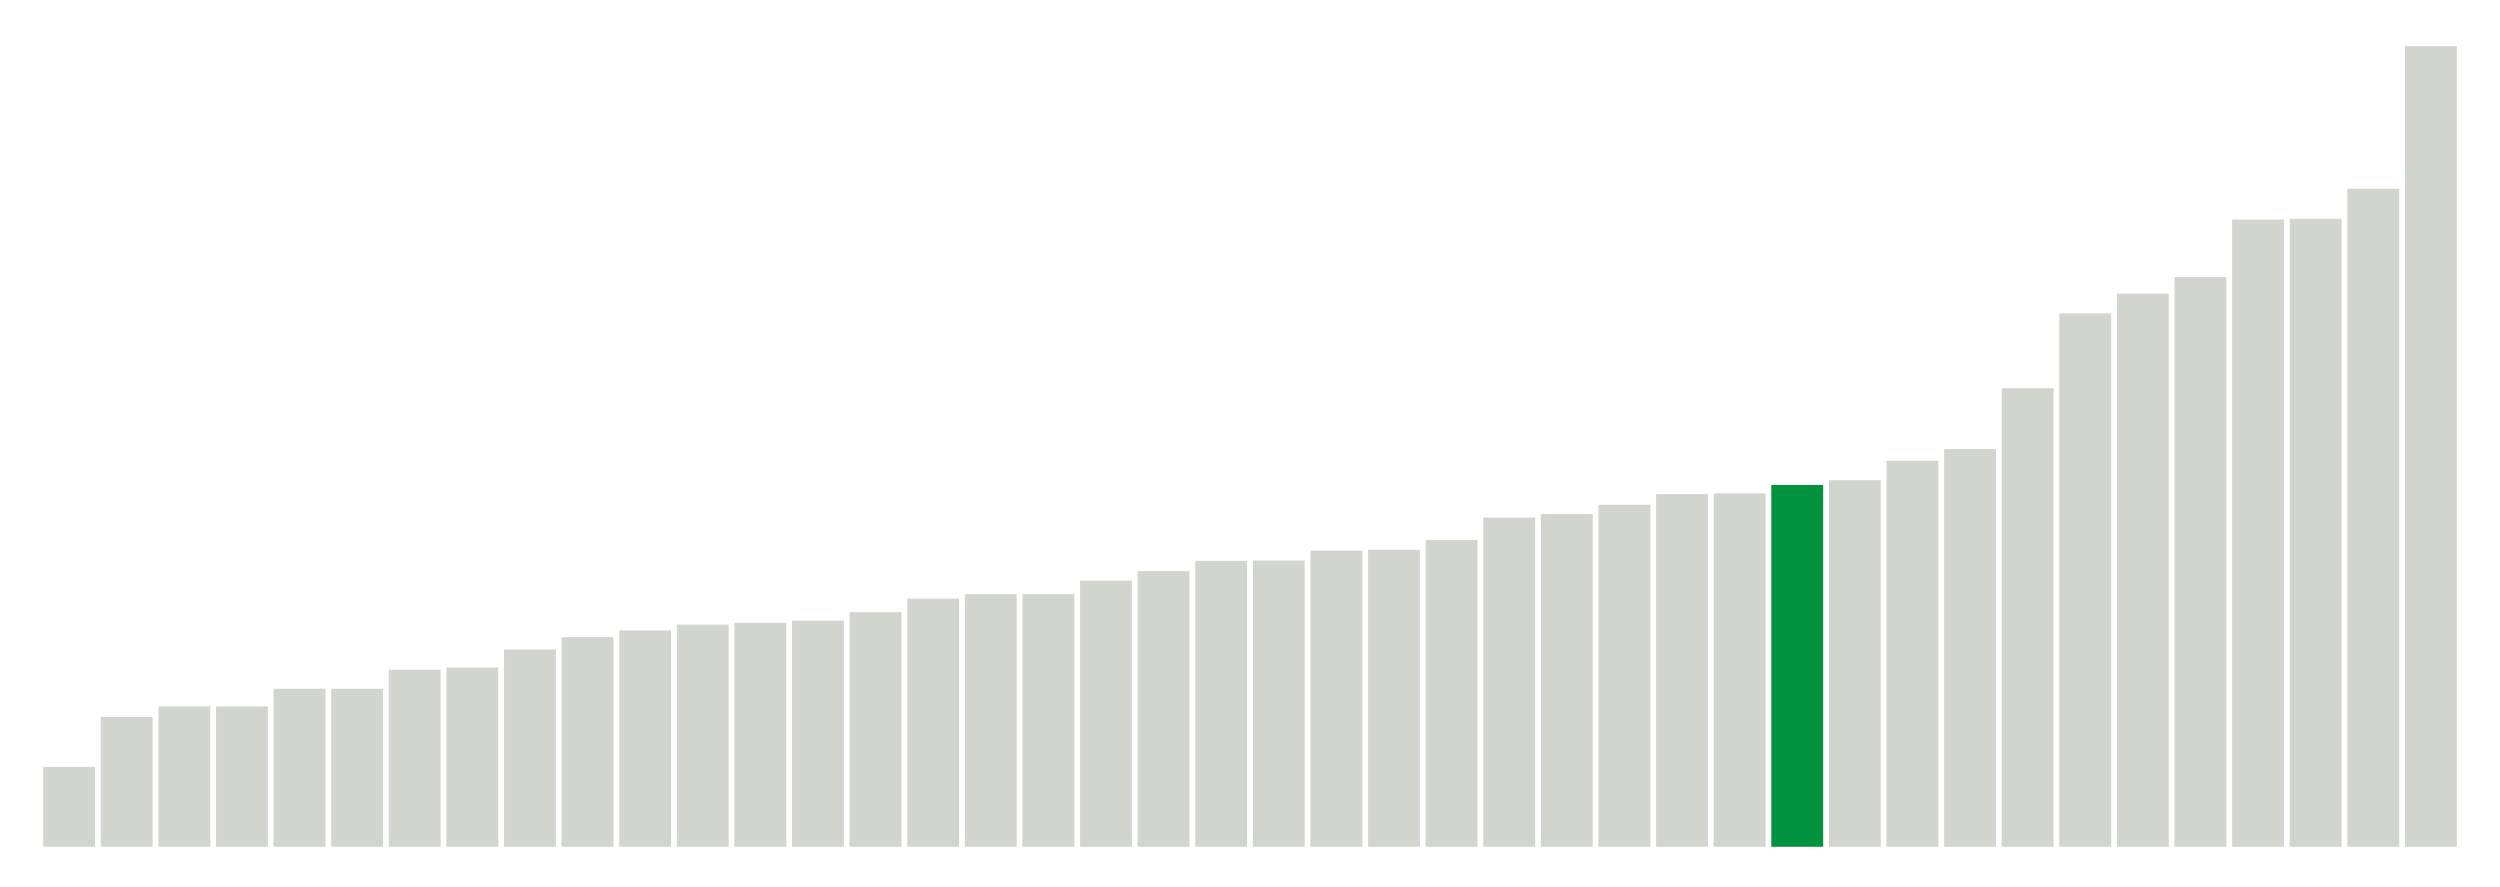 <svg xmlns="http://www.w3.org/2000/svg" xmlns:xlink="http://www.w3.org/1999/xlink" version="1.1" class="marks" width="310" height="110" ><g fill="none" stroke-miterlimit="10" transform="translate(5,5)"><g class="mark-group role-frame root" role="graphics-object" aria-roledescription="group mark container"><g transform="translate(0,0)"><path class="background" aria-hidden="true" d="M0,0h300v100h-300Z" stroke="#ddd" stroke-width="0"/><g><g class="mark-rect role-mark marks" role="graphics-symbol" aria-roledescription="rect mark container"><path d="M0.357,90.091h6.429v9.909h-6.429Z" fill="#D2D4CE"/><path d="M7.5,83.909h6.429v16.091h-6.429Z" fill="#D2D4CE"/><path d="M14.643,82.591h6.429v17.409h-6.429Z" fill="#D2D4CE"/><path d="M21.786,82.591h6.429v17.409h-6.429Z" fill="#D2D4CE"/><path d="M28.929,80.409h6.429v19.591h-6.429Z" fill="#D2D4CE"/><path d="M36.071,80.409h6.429v19.591h-6.429Z" fill="#D2D4CE"/><path d="M43.214,78.045h6.429v21.955h-6.429Z" fill="#D2D4CE"/><path d="M50.357,77.773h6.429v22.227h-6.429Z" fill="#D2D4CE"/><path d="M57.5,75.545h6.429v24.455h-6.429Z" fill="#D2D4CE"/><path d="M64.643,74h6.429v26h-6.429Z" fill="#D2D4CE"/><path d="M71.786,73.182h6.429v26.818h-6.429Z" fill="#D2D4CE"/><path d="M78.929,72.455h6.429v27.545h-6.429Z" fill="#D2D4CE"/><path d="M86.071,72.227h6.429v27.773h-6.429Z" fill="#D2D4CE"/><path d="M93.214,71.955h6.429v28.045h-6.429Z" fill="#D2D4CE"/><path d="M100.357,70.909h6.429v29.091h-6.429Z" fill="#D2D4CE"/><path d="M107.5,69.227h6.429v30.773h-6.429Z" fill="#D2D4CE"/><path d="M114.643,68.682h6.429v31.318h-6.429Z" fill="#D2D4CE"/><path d="M121.786,68.682h6.429v31.318h-6.429Z" fill="#D2D4CE"/><path d="M128.929,67h6.429v33h-6.429Z" fill="#D2D4CE"/><path d="M136.071,65.818h6.429v34.182h-6.429Z" fill="#D2D4CE"/><path d="M143.214,64.545h6.429v35.455h-6.429Z" fill="#D2D4CE"/><path d="M150.357,64.5h6.429v35.5h-6.429Z" fill="#D2D4CE"/><path d="M157.5,63.273h6.429v36.727h-6.429Z" fill="#D2D4CE"/><path d="M164.643,63.182h6.429v36.818h-6.429Z" fill="#D2D4CE"/><path d="M171.786,61.955h6.429v38.045h-6.429Z" fill="#D2D4CE"/><path d="M178.929,59.182h6.429v40.818h-6.429Z" fill="#D2D4CE"/><path d="M186.071,58.727h6.429v41.273h-6.429Z" fill="#D2D4CE"/><path d="M193.214,57.591h6.429v42.409h-6.429Z" fill="#D2D4CE"/><path d="M200.357,56.273h6.429v43.727h-6.429Z" fill="#D2D4CE"/><path d="M207.5,56.182h6.429v43.818h-6.429Z" fill="#D2D4CE"/><path d="M214.643,55.136h6.429v44.864h-6.429Z" fill="#00923E"/><path d="M221.786,54.545h6.429v45.455h-6.429Z" fill="#D2D4CE"/><path d="M228.929,52.136h6.429v47.864h-6.429Z" fill="#D2D4CE"/><path d="M236.071,50.682h6.429v49.318h-6.429Z" fill="#D2D4CE"/><path d="M243.214,43.136h6.429v56.864h-6.429Z" fill="#D2D4CE"/><path d="M250.357,33.864h6.429v66.136h-6.429Z" fill="#D2D4CE"/><path d="M257.5,31.409h6.429v68.591h-6.429Z" fill="#D2D4CE"/><path d="M264.643,29.364h6.429v70.636h-6.429Z" fill="#D2D4CE"/><path d="M271.786,22.227h6.429v77.773h-6.429Z" fill="#D2D4CE"/><path d="M278.929,22.136h6.429v77.864h-6.429Z" fill="#D2D4CE"/><path d="M286.071,18.409h6.429v81.591h-6.429Z" fill="#D2D4CE"/><path d="M293.214,0.727h6.429v99.273h-6.429Z" fill="#D2D4CE"/></g></g><path class="foreground" aria-hidden="true" d="" display="none"/></g></g></g></svg>